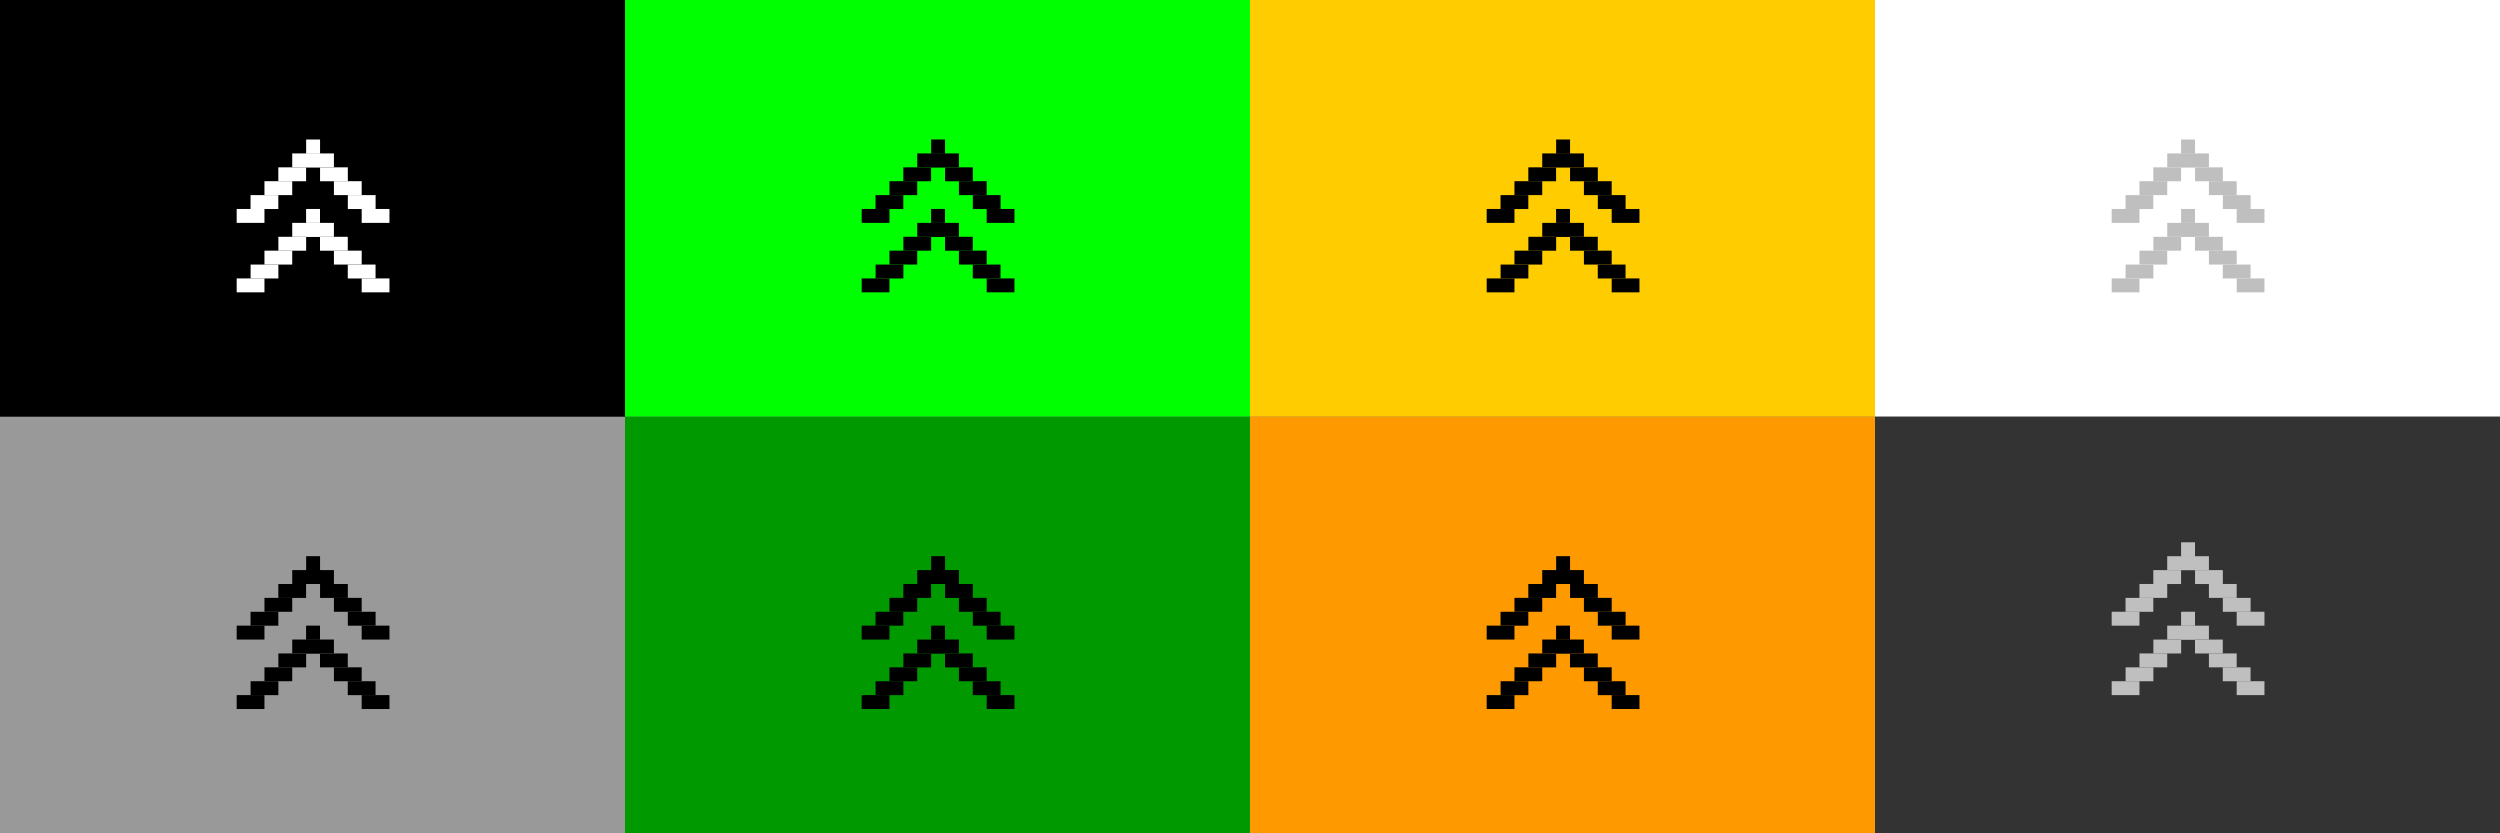 <?xml version="1.0" encoding="UTF-8" standalone="no"?>
<svg
   xmlns:dc="http://purl.org/dc/elements/1.1/"
   xmlns:cc="http://creativecommons.org/ns#"
   xmlns:rdf="http://www.w3.org/1999/02/22-rdf-syntax-ns#"
   xmlns:svg="http://www.w3.org/2000/svg"
   xmlns="http://www.w3.org/2000/svg"
   xmlns:xlink="http://www.w3.org/1999/xlink"
   xmlns:sodipodi="http://sodipodi.sourceforge.net/DTD/sodipodi-0.dtd"
   xmlns:inkscape="http://www.inkscape.org/namespaces/inkscape"
   height="60"
   id="layer1"
   width="180"
   version="1.1"
   sodipodi:docname="keepabove.svg"
   inkscape:version="0.92.1 r15371">
  <rect width="100%" height="100%" fill="#808080" stroke="none"/>
  <defs
     id="defs21" />
  <sodipodi:namedview
     pagecolor="#fffffe"
     bordercolor="#666666"
     borderopacity="1"
     objecttolerance="10"
     gridtolerance="10"
     guidetolerance="10"
     inkscape:pageopacity="0"
     inkscape:pageshadow="2"
     inkscape:window-width="944"
     inkscape:window-height="996"
     id="namedview19"
     showgrid="true"
     inkscape:zoom="1.4142136"
     inkscape:cx="393.17279"
     inkscape:cy="156.64278"
     inkscape:window-x="0"
     inkscape:window-y="44"
     inkscape:window-maximized="0"
     inkscape:current-layer="layer1"
     inkscape:pagecheckerboard="false">
    <inkscape:grid
       type="xygrid"
       id="grid5480" />
  </sodipodi:namedview>
  <!-- 
	Generated using the Perl SVG Module V2.49
	by Ronan Oger
	Info: http://www.roitsystems.com/
 -->
  <rect
     style="fill:#000000;fill-opacity:1;stroke-width:1"
     id="rect8452-6"
     width="45"
     height="30"
     x="1.3003751e-14"
     y="-35" />
  <g
     id="g8504-7"
     transform="matrix(3.78,0,0,3.78,-315.421,-413.492)"
     style="fill:#000000;fill-opacity:1">
    <g
       transform="matrix(0,-0.198,0.198,0,79.84,106.291)"
       id="g8454-5"
       style="fill:#000000;fill-opacity:1" />
    <g
       id="g8466-3"
       style="fill:#000000;fill-opacity:1">
      <rect
         style="fill:#000000;fill-opacity:1;stroke-width:0.132"
         id="rect8456-5"
         width="0.265"
         height="0.529"
         x="-105.434"
         y="87.953"
         transform="rotate(-90)" />
      <rect
         style="fill:#000000;fill-opacity:1;stroke-width:0.132"
         id="rect8458-6"
         width="0.265"
         height="0.529"
         x="-105.17"
         y="88.218"
         transform="rotate(-90)" />
      <rect
         style="fill:#000000;fill-opacity:1;stroke-width:0.132"
         id="rect8460-2"
         width="0.265"
         height="0.529"
         x="-104.905"
         y="88.482"
         transform="rotate(-90)" />
      <rect
         style="fill:#000000;fill-opacity:1;stroke-width:0.132"
         id="rect8462-9"
         width="0.265"
         height="0.529"
         x="-104.641"
         y="88.747"
         transform="rotate(-90)" />
      <rect
         style="fill:#000000;fill-opacity:1;stroke-width:0.132"
         id="rect8464-1"
         width="0.265"
         height="0.529"
         x="-104.376"
         y="89.011"
         transform="rotate(-90)" />
    </g>
    <g
       id="g8478-2"
       transform="matrix(-1,0,0,1,178.816,0)"
       style="fill:#000000;fill-opacity:1">
      <rect
         style="fill:#000000;fill-opacity:1;stroke-width:0.132"
         id="rect8468-7"
         width="0.265"
         height="0.529"
         x="-105.434"
         y="87.953"
         transform="rotate(-90)" />
      <rect
         style="fill:#000000;fill-opacity:1;stroke-width:0.132"
         id="rect8470-0"
         width="0.265"
         height="0.529"
         x="-105.17"
         y="88.218"
         transform="rotate(-90)" />
      <rect
         style="fill:#000000;fill-opacity:1;stroke-width:0.132"
         id="rect8472-9"
         width="0.265"
         height="0.529"
         x="-104.905"
         y="88.482"
         transform="rotate(-90)" />
      <rect
         style="fill:#000000;fill-opacity:1;stroke-width:0.132"
         id="rect8474-3"
         width="0.265"
         height="0.529"
         x="-104.641"
         y="88.747"
         transform="rotate(-90)" />
      <rect
         style="fill:#000000;fill-opacity:1;stroke-width:0.132"
         id="rect8476-6"
         width="0.265"
         height="0.529"
         x="-104.376"
         y="89.011"
         transform="rotate(-90)" />
    </g>
    <g
       id="g8490-0"
       transform="matrix(-1,0,0,1,177.493,-1.323)"
       style="fill:#000000;fill-opacity:1">
      <rect
         style="fill:#000000;fill-opacity:1;stroke-width:0.132"
         id="rect8480-6"
         width="0.265"
         height="0.529"
         x="-105.434"
         y="89.011"
         transform="rotate(-90)" />
      <rect
         style="fill:#000000;fill-opacity:1;stroke-width:0.132"
         id="rect8482-2"
         width="0.265"
         height="0.529"
         x="-105.17"
         y="88.747"
         transform="rotate(-90)" />
      <rect
         style="fill:#000000;fill-opacity:1;stroke-width:0.132"
         id="rect8484-6"
         width="0.265"
         height="0.529"
         x="-104.905"
         y="88.482"
         transform="rotate(-90)" />
      <rect
         style="fill:#000000;fill-opacity:1;stroke-width:0.132"
         id="rect8486-1"
         width="0.265"
         height="0.529"
         x="-104.641"
         y="88.218"
         transform="rotate(-90)" />
      <rect
         style="fill:#000000;fill-opacity:1;stroke-width:0.132"
         id="rect8488-8"
         width="0.265"
         height="0.529"
         x="-104.376"
         y="87.953"
         transform="rotate(-90)" />
      <rect
         transform="rotate(-90)"
         y="87.953"
         x="-105.434"
         height="0.265"
         width="0.265"
         id="rect4740"
         style="fill:#000000;fill-opacity:1;stroke-width:0.094" />
    </g>
    <g
       id="g8502-7"
       transform="translate(1.323,-1.323)"
       style="fill:#000000;fill-opacity:1">
      <rect
         style="fill:#000000;fill-opacity:1;stroke-width:0.132"
         id="rect8492-9"
         width="0.265"
         height="0.529"
         x="-105.434"
         y="89.011"
         transform="rotate(-90)" />
      <rect
         style="fill:#000000;fill-opacity:1;stroke-width:0.132"
         id="rect8494-2"
         width="0.265"
         height="0.529"
         x="-105.17"
         y="88.747"
         transform="rotate(-90)" />
      <rect
         style="fill:#000000;fill-opacity:1;stroke-width:0.132"
         id="rect8496-0"
         width="0.265"
         height="0.529"
         x="-104.905"
         y="88.482"
         transform="rotate(-90)" />
      <rect
         style="fill:#000000;fill-opacity:1;stroke-width:0.132"
         id="rect8498-2"
         width="0.265"
         height="0.529"
         x="-104.641"
         y="88.218"
         transform="rotate(-90)" />
      <rect
         style="fill:#000000;fill-opacity:1;stroke-width:0.132"
         id="rect8500-3"
         width="0.265"
         height="0.529"
         x="-104.376"
         y="87.953"
         transform="rotate(-90)" />
      <rect
         transform="rotate(-90)"
         y="87.953"
         x="-104.111"
         height="0.265"
         width="0.265"
         id="rect4742"
         style="fill:#000000;fill-opacity:1;stroke-width:0.094" />
    </g>
  </g>
  <g
     style="fill:#ffffff;fill-opacity:1"
     transform="matrix(3.78,0,0,3.78,-327.421,-413.492)"
     id="g5016">
    <g
       style="fill:#ffffff;fill-opacity:1"
       id="g4966"
       transform="matrix(0,-0.198,0.198,0,79.84,106.291)" />
    <g
       style="fill:#ffffff;fill-opacity:1"
       id="g4978">
      <rect
         transform="rotate(-90)"
         y="87.953"
         x="-105.434"
         height="0.529"
         width="0.265"
         id="rect4968"
         style="fill:#ffffff;fill-opacity:1;stroke-width:0.132" />
      <rect
         transform="rotate(-90)"
         y="88.218"
         x="-105.17"
         height="0.529"
         width="0.265"
         id="rect4970"
         style="fill:#ffffff;fill-opacity:1;stroke-width:0.132" />
      <rect
         transform="rotate(-90)"
         y="88.482"
         x="-104.905"
         height="0.529"
         width="0.265"
         id="rect4972"
         style="fill:#ffffff;fill-opacity:1;stroke-width:0.132" />
      <rect
         transform="rotate(-90)"
         y="88.747"
         x="-104.641"
         height="0.529"
         width="0.265"
         id="rect4974"
         style="fill:#ffffff;fill-opacity:1;stroke-width:0.132" />
      <rect
         transform="rotate(-90)"
         y="89.011"
         x="-104.376"
         height="0.529"
         width="0.265"
         id="rect4976"
         style="fill:#ffffff;fill-opacity:1;stroke-width:0.132" />
    </g>
    <g
       style="fill:#ffffff;fill-opacity:1"
       transform="matrix(-1,0,0,1,178.816,0)"
       id="g4990">
      <rect
         transform="rotate(-90)"
         y="87.953"
         x="-105.434"
         height="0.529"
         width="0.265"
         id="rect4980"
         style="fill:#ffffff;fill-opacity:1;stroke-width:0.132" />
      <rect
         transform="rotate(-90)"
         y="88.218"
         x="-105.17"
         height="0.529"
         width="0.265"
         id="rect4982"
         style="fill:#ffffff;fill-opacity:1;stroke-width:0.132" />
      <rect
         transform="rotate(-90)"
         y="88.482"
         x="-104.905"
         height="0.529"
         width="0.265"
         id="rect4984"
         style="fill:#ffffff;fill-opacity:1;stroke-width:0.132" />
      <rect
         transform="rotate(-90)"
         y="88.747"
         x="-104.641"
         height="0.529"
         width="0.265"
         id="rect4986"
         style="fill:#ffffff;fill-opacity:1;stroke-width:0.132" />
      <rect
         transform="rotate(-90)"
         y="89.011"
         x="-104.376"
         height="0.529"
         width="0.265"
         id="rect4988"
         style="fill:#ffffff;fill-opacity:1;stroke-width:0.132" />
    </g>
    <g
       style="fill:#ffffff;fill-opacity:1"
       transform="matrix(-1,0,0,1,177.493,-1.323)"
       id="g5002">
      <rect
         transform="rotate(-90)"
         y="87.953"
         x="-105.434"
         height="0.265"
         width="0.265"
         id="rect4992"
         style="fill:#ffffff;fill-opacity:1;stroke-width:0.094" />
      <rect
         transform="rotate(-90)"
         y="88.747"
         x="-105.17"
         height="0.529"
         width="0.265"
         id="rect4994"
         style="fill:#ffffff;fill-opacity:1;stroke-width:0.132" />
      <rect
         transform="rotate(-90)"
         y="88.482"
         x="-104.905"
         height="0.529"
         width="0.265"
         id="rect4996"
         style="fill:#ffffff;fill-opacity:1;stroke-width:0.132" />
      <rect
         transform="rotate(-90)"
         y="88.218"
         x="-104.641"
         height="0.529"
         width="0.265"
         id="rect4998"
         style="fill:#ffffff;fill-opacity:1;stroke-width:0.132" />
      <rect
         transform="rotate(-90)"
         y="89.011"
         x="-105.434"
         height="0.529"
         width="0.265"
         id="rect5000"
         style="fill:#ffffff;fill-opacity:1;stroke-width:0.132" />
    </g>
    <g
       style="fill:#ffffff;fill-opacity:1"
       transform="translate(1.323,-1.323)"
       id="g5014">
      <rect
         transform="rotate(-90)"
         y="87.953"
         x="-104.376"
         height="0.529"
         width="0.265"
         id="rect5004"
         style="fill:#ffffff;fill-opacity:1;stroke-width:0.132" />
      <rect
         transform="rotate(-90)"
         y="88.747"
         x="-105.17"
         height="0.529"
         width="0.265"
         id="rect5006"
         style="fill:#ffffff;fill-opacity:1;stroke-width:0.132" />
      <rect
         transform="rotate(-90)"
         y="88.482"
         x="-104.905"
         height="0.529"
         width="0.265"
         id="rect5008"
         style="fill:#ffffff;fill-opacity:1;stroke-width:0.132" />
      <rect
         transform="rotate(-90)"
         y="88.218"
         x="-104.641"
         height="0.529"
         width="0.265"
         id="rect5010"
         style="fill:#ffffff;fill-opacity:1;stroke-width:0.132" />
      <rect
         transform="rotate(-90)"
         y="89.011"
         x="-105.434"
         height="0.529"
         width="0.265"
         id="rect5012"
         style="fill:#ffffff;fill-opacity:1;stroke-width:0.132" />
      <rect
         style="fill:#ffffff;fill-opacity:1;stroke-width:0.132"
         id="rect4736"
         width="0.265"
         height="0.529"
         x="-104.376"
         y="87.688"
         transform="rotate(-90)" />
      <rect
         transform="rotate(-90)"
         y="87.953"
         x="-104.111"
         height="0.265"
         width="0.265"
         id="rect4738"
         style="fill:#ffffff;fill-opacity:1;stroke-width:0.094" />
    </g>
  </g>
  <g
     id="g5068"
     transform="matrix(3.78,0,0,3.78,-303.421,-413.492)"
     style="fill:#bfbfbf;fill-opacity:1">
    <g
       transform="matrix(0,-0.198,0.198,0,79.84,106.291)"
       id="g5018"
       style="fill:#bfbfbf;fill-opacity:1" />
    <g
       id="g5030"
       style="fill:#bfbfbf;fill-opacity:1">
      <rect
         style="fill:#bfbfbf;fill-opacity:1;stroke-width:0.132"
         id="rect5020"
         width="0.265"
         height="0.529"
         x="-105.434"
         y="87.953"
         transform="rotate(-90)" />
      <rect
         style="fill:#bfbfbf;fill-opacity:1;stroke-width:0.132"
         id="rect5022"
         width="0.265"
         height="0.529"
         x="-105.17"
         y="88.218"
         transform="rotate(-90)" />
      <rect
         style="fill:#bfbfbf;fill-opacity:1;stroke-width:0.132"
         id="rect5024"
         width="0.265"
         height="0.529"
         x="-104.905"
         y="88.482"
         transform="rotate(-90)" />
      <rect
         style="fill:#bfbfbf;fill-opacity:1;stroke-width:0.132"
         id="rect5026"
         width="0.265"
         height="0.529"
         x="-104.641"
         y="88.747"
         transform="rotate(-90)" />
      <rect
         style="fill:#bfbfbf;fill-opacity:1;stroke-width:0.132"
         id="rect5028"
         width="0.265"
         height="0.529"
         x="-104.376"
         y="89.011"
         transform="rotate(-90)" />
    </g>
    <g
       id="g5042"
       transform="matrix(-1,0,0,1,178.816,0)"
       style="fill:#bfbfbf;fill-opacity:1">
      <rect
         style="fill:#bfbfbf;fill-opacity:1;stroke-width:0.132"
         id="rect5032"
         width="0.265"
         height="0.529"
         x="-105.434"
         y="87.953"
         transform="rotate(-90)" />
      <rect
         style="fill:#bfbfbf;fill-opacity:1;stroke-width:0.132"
         id="rect5034"
         width="0.265"
         height="0.529"
         x="-105.17"
         y="88.218"
         transform="rotate(-90)" />
      <rect
         style="fill:#bfbfbf;fill-opacity:1;stroke-width:0.132"
         id="rect5036"
         width="0.265"
         height="0.529"
         x="-104.905"
         y="88.482"
         transform="rotate(-90)" />
      <rect
         style="fill:#bfbfbf;fill-opacity:1;stroke-width:0.132"
         id="rect5038"
         width="0.265"
         height="0.529"
         x="-104.641"
         y="88.747"
         transform="rotate(-90)" />
      <rect
         style="fill:#bfbfbf;fill-opacity:1;stroke-width:0.132"
         id="rect5040"
         width="0.265"
         height="0.529"
         x="-104.376"
         y="89.011"
         transform="rotate(-90)" />
    </g>
    <g
       id="g5054"
       transform="matrix(-1,0,0,1,177.493,-1.323)"
       style="fill:#bfbfbf;fill-opacity:1">
      <rect
         style="fill:#bfbfbf;fill-opacity:1;stroke-width:0.132"
         id="rect5044"
         width="0.265"
         height="0.529"
         x="-104.376"
         y="87.953"
         transform="rotate(-90)" />
      <rect
         style="fill:#bfbfbf;fill-opacity:1;stroke-width:0.132"
         id="rect5046"
         width="0.265"
         height="0.529"
         x="-105.17"
         y="88.747"
         transform="rotate(-90)" />
      <rect
         style="fill:#bfbfbf;fill-opacity:1;stroke-width:0.132"
         id="rect5048"
         width="0.265"
         height="0.529"
         x="-104.905"
         y="88.482"
         transform="rotate(-90)" />
      <rect
         style="fill:#bfbfbf;fill-opacity:1;stroke-width:0.132"
         id="rect5050"
         width="0.265"
         height="0.529"
         x="-104.641"
         y="88.218"
         transform="rotate(-90)" />
      <rect
         style="fill:#bfbfbf;fill-opacity:1;stroke-width:0.132"
         id="rect5052"
         width="0.265"
         height="0.529"
         x="-105.434"
         y="89.011"
         transform="rotate(-90)" />
      <rect
         transform="rotate(-90)"
         y="87.953"
         x="-104.111"
         height="0.265"
         width="0.265"
         id="rect4746"
         style="fill:#bfbfbf;fill-opacity:1;stroke-width:0.094" />
      <rect
         style="fill:#bfbfbf;fill-opacity:1;stroke-width:0.094"
         id="rect4748"
         width="0.265"
         height="0.265"
         x="-105.434"
         y="87.953"
         transform="rotate(-90)" />
    </g>
    <g
       id="g5066"
       transform="translate(1.323,-1.323)"
       style="fill:#bfbfbf;fill-opacity:1">
      <rect
         style="fill:#bfbfbf;fill-opacity:1;stroke-width:0.132"
         id="rect5056"
         width="0.265"
         height="0.529"
         x="-104.376"
         y="87.953"
         transform="rotate(-90)" />
      <rect
         style="fill:#bfbfbf;fill-opacity:1;stroke-width:0.132"
         id="rect5058"
         width="0.265"
         height="0.529"
         x="-104.641"
         y="88.218"
         transform="rotate(-90)" />
      <rect
         style="fill:#bfbfbf;fill-opacity:1;stroke-width:0.132"
         id="rect5060"
         width="0.265"
         height="0.529"
         x="-104.905"
         y="88.482"
         transform="rotate(-90)" />
      <rect
         style="fill:#bfbfbf;fill-opacity:1;stroke-width:0.132"
         id="rect5062"
         width="0.265"
         height="0.529"
         x="-105.17"
         y="88.747"
         transform="rotate(-90)" />
      <rect
         style="fill:#bfbfbf;fill-opacity:1;stroke-width:0.132"
         id="rect5064"
         width="0.265"
         height="0.529"
         x="-105.434"
         y="89.011"
         transform="rotate(-90)" />
    </g>
  </g>
  <g
     id="inactive-center"
     inkscape:label="#g4579"
     transform="translate(-1.3814697e-5,30)">
    <rect
       y="4.308838e-06"
       x="1.3814697e-05"
       height="30"
       width="45"
       id="rect8452"
       style="fill:#999999;fill-opacity:1;stroke-width:1" />
    <use
       height="100%"
       width="100%"
       transform="translate(9.4337885e-6,36)"
       id="use5485"
       xlink:href="#g8504-7"
       y="0"
       x="0" />
  </g>
  <g
     id="active-center"
     inkscape:label="#g4607"
     transform="translate(-9.9999997e-6,-30)">
    <rect
       style="fill:#000000;fill-opacity:1;stroke-width:1"
       id="rect5509-8"
       width="45"
       height="30"
       x="9.9999997e-06"
       y="30" />
    <use
       height="100%"
       width="100%"
       transform="translate(12,66)"
       id="use5489"
       xlink:href="#g5016"
       y="0"
       x="0" />
  </g>
  <g
     id="hover-center"
     inkscape:label="#g4583"
     transform="translate(-1.1444092e-5,-4.308838e-6)">
    <rect
       style="fill:#00ff00;fill-opacity:1;stroke-width:1"
       id="rect5509-3"
       width="45"
       height="30"
       x="45"
       y="4.308838e-06" />
    <use
       height="100%"
       width="100%"
       transform="translate(45,36)"
       id="use5491"
       xlink:href="#g8504-7"
       y="0"
       x="0" />
  </g>
  <g
     id="hover-inactive-center"
     inkscape:label="#g4603">
    <rect
       style="fill:#009900;fill-opacity:1;stroke-width:1"
       id="rect5509-6"
       width="45"
       height="30"
       x="45"
       y="30" />
    <use
       height="100%"
       width="100%"
       transform="translate(45,66)"
       id="use5493"
       xlink:href="#g8504-7"
       y="0"
       x="0" />
  </g>
  <g
     id="pressed-center"
     inkscape:label="#g4587">
    <rect
       style="fill:#ffcc00;fill-opacity:1;stroke-width:1"
       id="rect5509-36"
       width="45"
       height="30"
       x="90"
       y="4.308838e-06" />
    <use
       height="100%"
       width="100%"
       transform="translate(90,36)"
       id="use5495"
       xlink:href="#g8504-7"
       y="0"
       x="0" />
  </g>
  <g
     id="pressed-inactive-center"
     inkscape:label="#g4599">
    <rect
       style="fill:#ff9900;fill-opacity:1;stroke-width:1"
       id="rect5509-2"
       width="45"
       height="30"
       x="90"
       y="30" />
    <use
       height="100%"
       width="100%"
       transform="translate(90,66)"
       id="use5497"
       xlink:href="#g8504-7"
       y="0"
       x="0" />
  </g>
  <g
     id="deactivated-center"
     inkscape:label="#g4768"
     transform="translate(2,-1)">
    <rect
       style="fill:#ffffff;fill-opacity:1;stroke-width:1"
       id="rect8510"
       width="45"
       height="30"
       x="133"
       y="1" />
    <use
       height="100%"
       width="100%"
       transform="translate(121,37)"
       id="deactivated-centera"
       xlink:href="#g5068"
       y="0"
       x="0"
       inkscape:label="#deactivated-center" />
  </g>
  <g
     id="deactivated-inactive-center"
     inkscape:label="#g4772">
    <rect
       y="30"
       x="135"
       height="30"
       width="45"
       id="rect8568"
       style="fill:#333333;fill-opacity:1;stroke-width:1" />
    <use
       height="100%"
       width="100%"
       transform="translate(123,65)"
       id="use5505"
       xlink:href="#g5068"
       y="0"
       x="0" />
  </g>
</svg>
